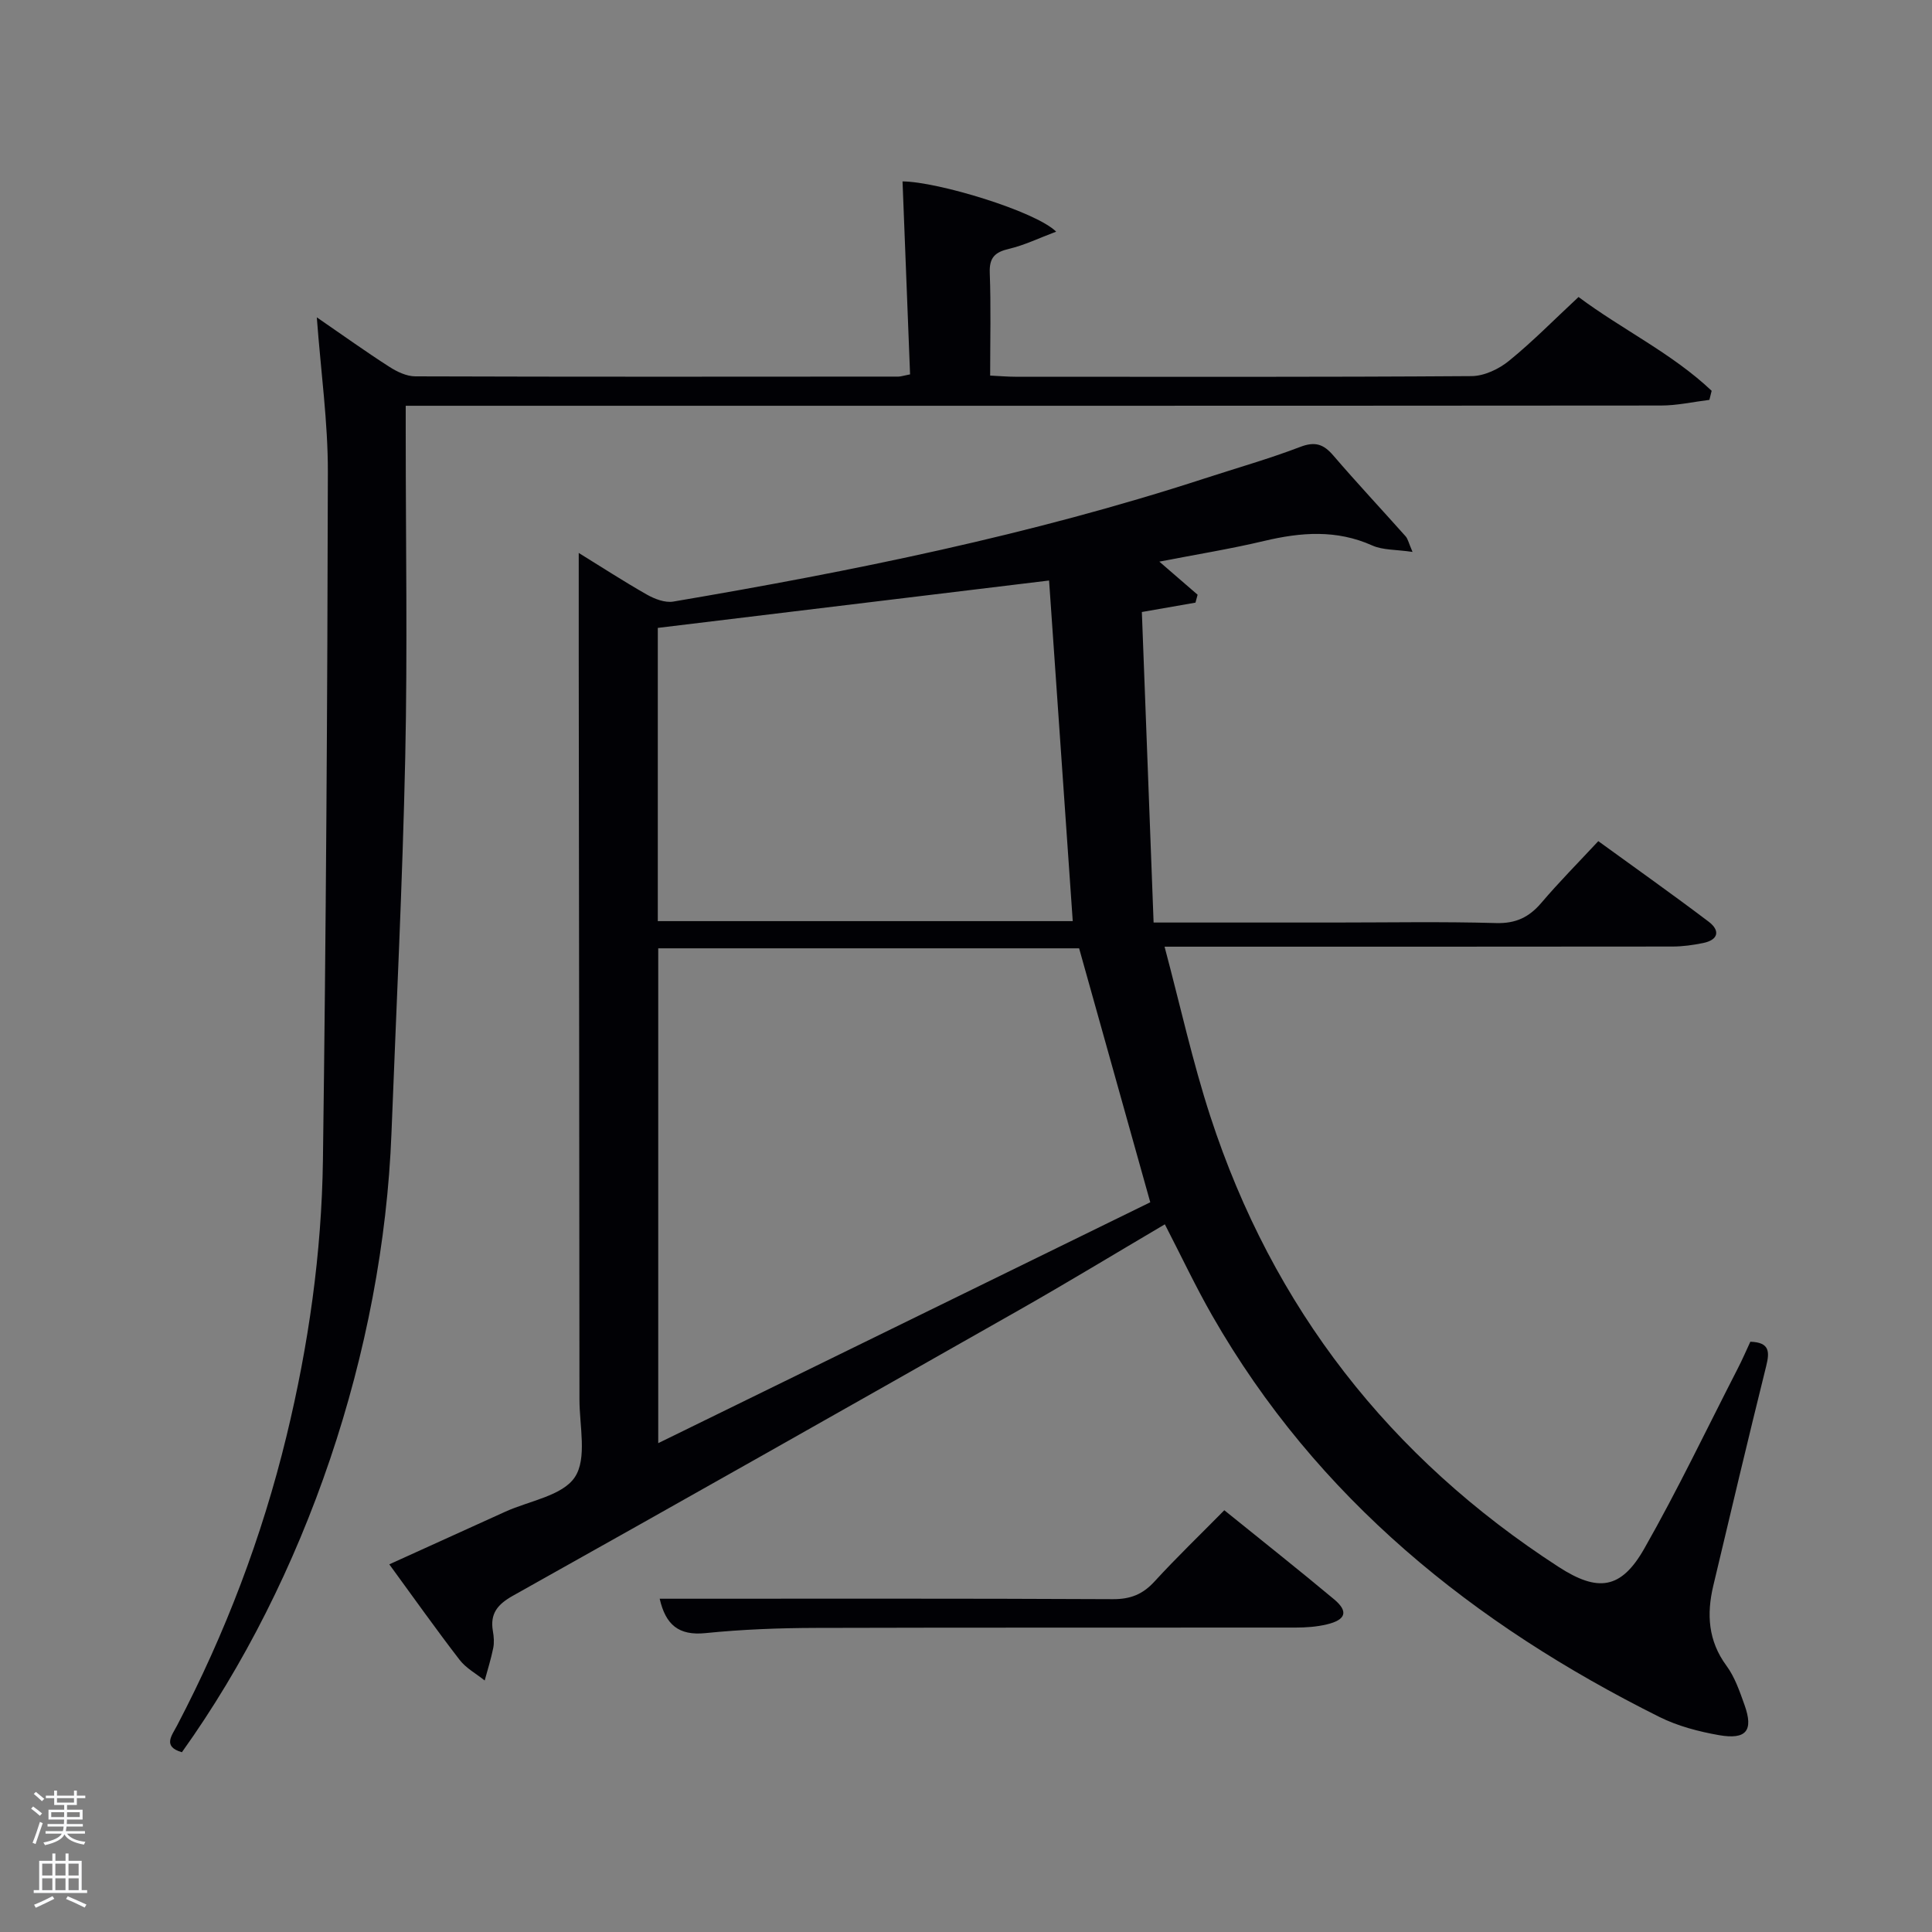 <svg enable-background="new 0 0 400 400" viewBox="0 0 400 400" xmlns="http://www.w3.org/2000/svg"><rect x="0" y="0" width="400" height="400" fill="#808080" stroke="none"/><path d="m6.44 374.46.42-.45c.65.47 1.27.95 1.85 1.44l-.45.49c-.65-.56-1.25-1.06-1.82-1.48m.93 7.33-.63-.26c.55-1.36 1.05-2.8 1.52-4.33.19.1.38.19.59.27-.46 1.29-.95 2.73-1.48 4.32m-.38-10.38.44-.42c.43.34 1.01.82 1.74 1.44l-.49.49c-.53-.51-1.09-1.01-1.69-1.51m2.5.35h1.72v-1.04h.59v1.04h3.52v-1.04h.59v1.04h1.75v.53h-1.75v1.42h-2.03v.97h3.22v2.03h-3.24c0 .35-.01.66-.03.93h3.32v.53h-3.37c-.03.27-.08.58-.15.94h3.96v.53h-3.71c.67.92 1.93 1.48 3.79 1.68-.13.24-.23.44-.29.59-2.13-.38-3.48-1.08-4.04-2.12-.43.97-1.77 1.72-4.03 2.23-.09-.19-.2-.37-.33-.55 2.1-.42 3.37-1.03 3.81-1.83h-3.36v-.53h3.58c.08-.29.13-.61.16-.94h-3.33v-.53h3.39c.02-.27.04-.58.04-.93h-3.23v-2.03h3.25v-.97h-2.07v-1.42h-1.73zm1.12 3.44v1h2.65c.01-.3.02-.44.02-.4v-.25-.35zm1.19-2h3.52v-.91h-3.52zm4.71 2h-2.63v.59c0 .15-.01.28-.01.4h2.64z" fill="#fafbfc"/><path d="m13.56 383.74h.63v1.52h2.72v6.07h1.13v.6h-11.06v-.6h1.13v-6.07h2.73v-1.52h.63v1.52h2.1v-1.52zm-2.69 8.83.38.56c-1.24.63-2.53 1.25-3.85 1.85-.1-.21-.21-.42-.34-.63 1.36-.55 2.63-1.15 3.81-1.78m-2.13-4.27h2.1v-2.45h-2.1zm0 3.04h2.1v-2.46h-2.1zm2.72-3.04h2.1v-2.45h-2.1zm0 3.04h2.1v-2.46h-2.1zm6.07 3.6c-1.41-.71-2.7-1.3-3.86-1.78l.35-.56c1.45.62 2.75 1.19 3.88 1.72zm-1.25-9.09h-2.1v2.45h2.1zm-2.09 5.49h2.1v-2.46h-2.1z" fill="#fafbfc"/><g fill="#010105"><path d="m362.39 277.79c4 .13 4.02 2.06 3.28 5.05-3.76 15.13-7.35 30.3-10.95 45.46-1.4 5.88-1.08 11.41 2.73 16.58 1.73 2.35 2.73 5.3 3.73 8.1 1.9 5.31.4 7.26-5.3 6.26-4.2-.74-8.51-1.87-12.31-3.76-38.48-19.19-70.91-45.21-92.6-83.11-3.45-6.03-6.42-12.34-9.8-18.89-10.22 6.02-20.14 12.05-30.23 17.78-34.86 19.79-69.75 39.52-104.73 59.11-3.21 1.8-4.79 3.71-4.16 7.35.2 1.14.29 2.37.07 3.48-.46 2.27-1.16 4.49-1.77 6.73-1.75-1.41-3.86-2.54-5.19-4.27-4.87-6.31-9.48-12.83-14.56-19.78 8.12-3.68 16.07-7.29 24.02-10.9 4.98-2.26 11.84-3.29 14.4-7.16s.95-10.59.95-16.06c-.02-51.33-.1-102.66-.15-153.99-.01-6.95 0-13.91 0-21.29 4.56 2.81 9.25 5.86 14.1 8.62 1.61.91 3.77 1.74 5.48 1.45 37.17-6.31 74.08-13.79 110-25.49 6.62-2.16 13.33-4.06 19.82-6.54 3.09-1.18 4.84-.54 6.84 1.8 4.87 5.67 9.98 11.13 14.95 16.71.49.55.64 1.4 1.44 3.24-3.42-.51-6.14-.35-8.35-1.34-7.4-3.31-14.74-2.74-22.34-.94-7.03 1.67-14.18 2.82-21.73 4.29 2.92 2.53 5.42 4.69 7.92 6.85-.15.55-.29 1.1-.44 1.64-3.28.57-6.56 1.15-11.1 1.94.8 21.02 1.61 42.5 2.43 64.29h37.39c11.17 0 22.34-.21 33.5.11 4.1.12 6.85-1.2 9.41-4.21 3.64-4.28 7.61-8.28 11.77-12.75 7.85 5.7 15.43 11.06 22.83 16.66 2.42 1.82 2.09 3.77-1.11 4.43-2.09.43-4.26.73-6.39.73-32.83.04-65.67.03-98.5.03-1.81 0-3.62 0-6.63 0 3.25 12.19 5.8 23.85 9.48 35.14 12.91 39.61 37.13 70.63 72.1 93.27 8.1 5.24 12.91 4.7 17.73-3.77 6.9-12.12 12.92-24.75 19.3-37.18.98-1.88 1.81-3.83 2.67-5.67zm-138.97-81.45c-28.73 0-57.93 0-87.14 0v102.45c34.68-16.98 68.72-33.64 101.87-49.87-5.07-18.1-9.88-35.26-14.73-52.58zm-87.23-5.63h85.91c-1.64-23.67-3.27-47.09-4.9-70.52-26.91 3.26-53.87 6.52-81.01 9.81z"/><path d="m188.42 77.51c-.53-13.5-1.05-26.74-1.56-39.95 7.25.04 27.52 6.17 31.81 10.4-3.55 1.33-6.57 2.81-9.77 3.56-2.93.69-4.1 1.82-3.98 4.99.26 6.96.08 13.93.08 21.25 1.96.09 3.57.24 5.18.24 31.5.01 63 .09 94.5-.13 2.62-.02 5.66-1.46 7.75-3.17 4.89-3.97 9.33-8.51 14.39-13.21 9.05 6.76 19.35 11.65 27.56 19.42-.16.63-.32 1.25-.47 1.88-3.34.41-6.68 1.17-10.02 1.17-84.5.07-169 .05-253.5.05-1.96 0-3.92 0-6.39 0v5.79c0 22.33.38 44.67-.1 67-.56 25.94-1.85 51.87-2.85 77.8-1.74 45.07-17.72 92.29-43.39 128.18-4.05-1.17-2.09-3.44-1-5.53 9.98-19.06 17.58-39.01 22.66-59.93 4.56-18.8 7.28-37.9 7.54-57.21.64-47.47.93-94.95 1.02-142.43.02-10.25-1.43-20.5-2.29-31.98 5.57 3.83 10.22 7.17 15.03 10.25 1.58 1.02 3.57 1.97 5.38 1.97 33.33.11 66.67.07 100 .05.47 0 .94-.17 2.42-.46z"/><path d="m136.58 331c31.61 0 62.71-.07 93.81.09 3.66.02 6.21-1 8.64-3.66 4.59-5.01 9.51-9.73 14.45-14.75 7.78 6.29 15.34 12.27 22.73 18.44 3.01 2.52 2.46 4.25-1.53 5.2-2.07.49-4.26.65-6.4.65-33.11.04-66.23-.03-99.34.07-7.63.02-15.3.31-22.89 1.08-5.57.56-8.24-1.76-9.47-7.12z"/></g></svg>